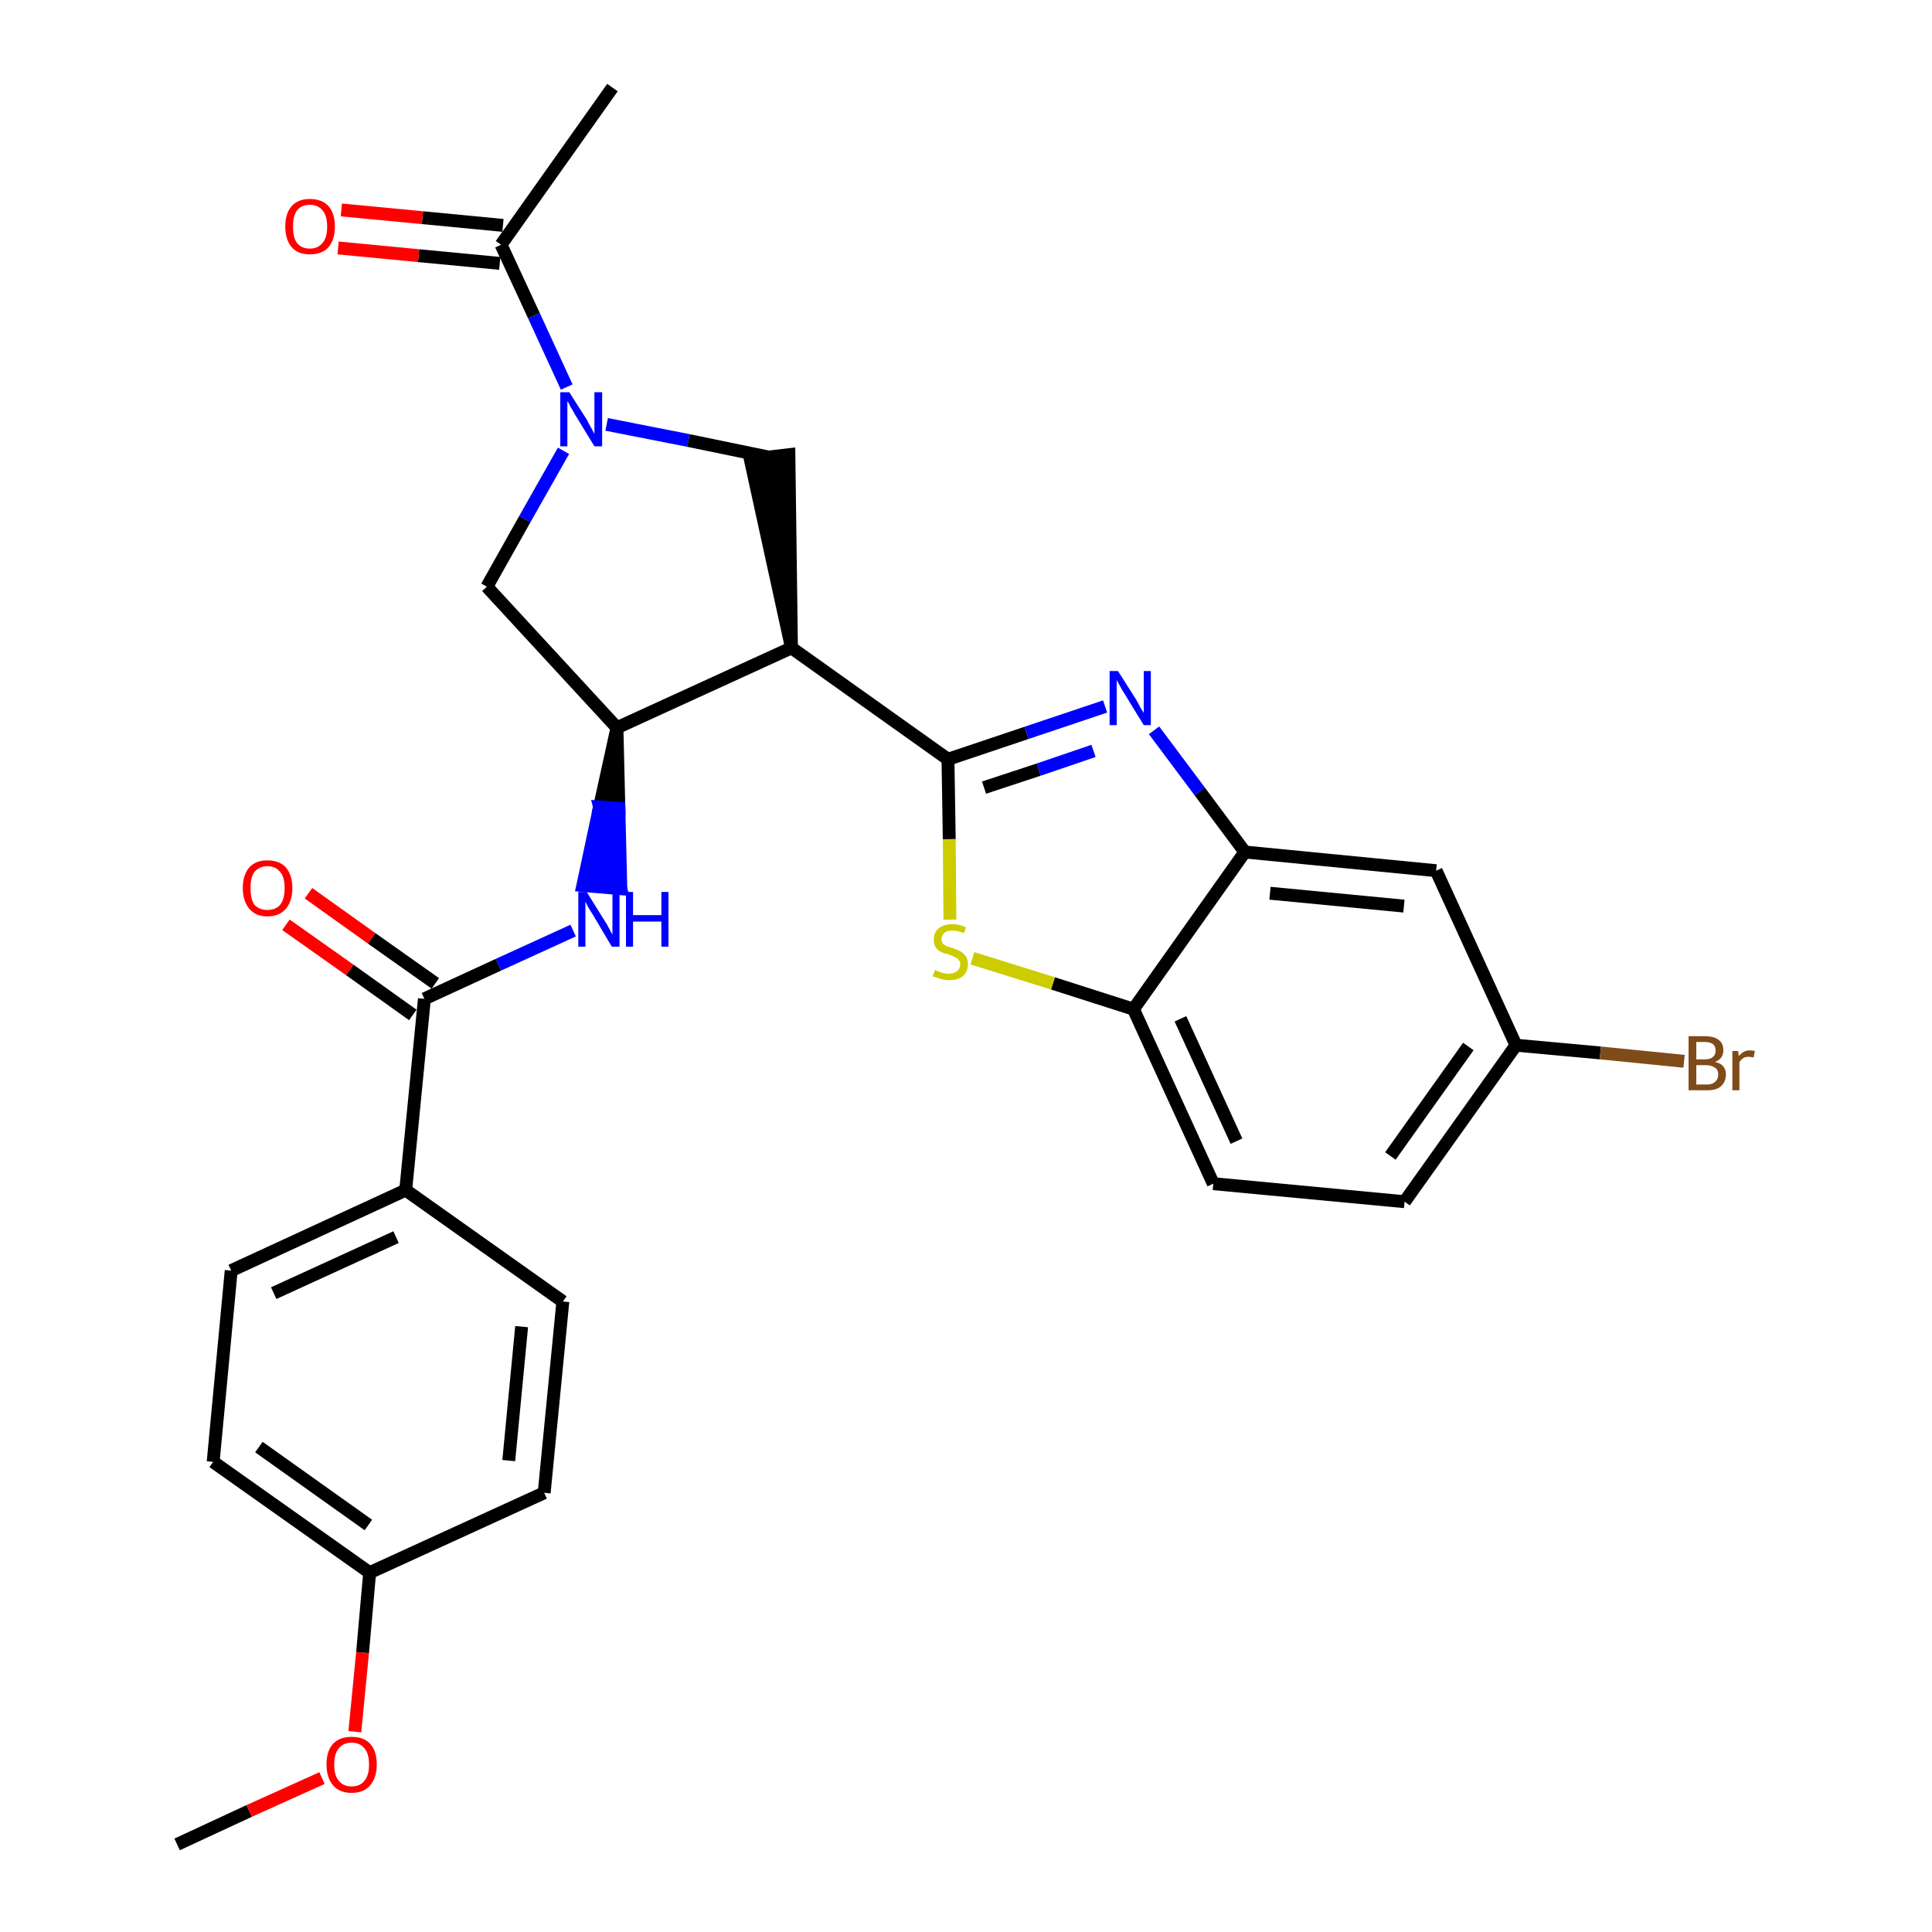 <?xml version='1.0' encoding='iso-8859-1'?>
<svg version='1.1' baseProfile='full'
              xmlns='http://www.w3.org/2000/svg'
                      xmlns:rdkit='http://www.rdkit.org/xml'
                      xmlns:xlink='http://www.w3.org/1999/xlink'
                  xml:space='preserve'
width='300px' height='300px' viewBox='0 0 300 300'>
<!-- END OF HEADER -->
<path class='bond-0 atom-0 atom-1' d='M 27.5,286.4 L 38.7,281.2' style='fill:none;fill-rule:evenodd;stroke:#000000;stroke-width:2.0px;stroke-linecap:butt;stroke-linejoin:miter;stroke-opacity:1' />
<path class='bond-0 atom-0 atom-1' d='M 38.7,281.2 L 50.0,276.1' style='fill:none;fill-rule:evenodd;stroke:#FF0000;stroke-width:2.0px;stroke-linecap:butt;stroke-linejoin:miter;stroke-opacity:1' />
<path class='bond-1 atom-1 atom-2' d='M 55.1,268.9 L 56.3,256.6' style='fill:none;fill-rule:evenodd;stroke:#FF0000;stroke-width:2.0px;stroke-linecap:butt;stroke-linejoin:miter;stroke-opacity:1' />
<path class='bond-1 atom-1 atom-2' d='M 56.3,256.6 L 57.4,244.2' style='fill:none;fill-rule:evenodd;stroke:#000000;stroke-width:2.0px;stroke-linecap:butt;stroke-linejoin:miter;stroke-opacity:1' />
<path class='bond-2 atom-2 atom-3' d='M 57.4,244.2 L 33.1,227.0' style='fill:none;fill-rule:evenodd;stroke:#000000;stroke-width:2.0px;stroke-linecap:butt;stroke-linejoin:miter;stroke-opacity:1' />
<path class='bond-2 atom-2 atom-3' d='M 57.2,236.8 L 40.2,224.7' style='fill:none;fill-rule:evenodd;stroke:#000000;stroke-width:2.0px;stroke-linecap:butt;stroke-linejoin:miter;stroke-opacity:1' />
<path class='bond-28 atom-28 atom-2' d='M 84.5,231.8 L 57.4,244.2' style='fill:none;fill-rule:evenodd;stroke:#000000;stroke-width:2.0px;stroke-linecap:butt;stroke-linejoin:miter;stroke-opacity:1' />
<path class='bond-3 atom-3 atom-4' d='M 33.1,227.0 L 35.9,197.3' style='fill:none;fill-rule:evenodd;stroke:#000000;stroke-width:2.0px;stroke-linecap:butt;stroke-linejoin:miter;stroke-opacity:1' />
<path class='bond-4 atom-4 atom-5' d='M 35.9,197.3 L 63.0,184.8' style='fill:none;fill-rule:evenodd;stroke:#000000;stroke-width:2.0px;stroke-linecap:butt;stroke-linejoin:miter;stroke-opacity:1' />
<path class='bond-4 atom-4 atom-5' d='M 42.5,200.8 L 61.5,192.1' style='fill:none;fill-rule:evenodd;stroke:#000000;stroke-width:2.0px;stroke-linecap:butt;stroke-linejoin:miter;stroke-opacity:1' />
<path class='bond-5 atom-5 atom-6' d='M 63.0,184.8 L 65.9,155.1' style='fill:none;fill-rule:evenodd;stroke:#000000;stroke-width:2.0px;stroke-linecap:butt;stroke-linejoin:miter;stroke-opacity:1' />
<path class='bond-26 atom-5 atom-27' d='M 63.0,184.8 L 87.4,202.1' style='fill:none;fill-rule:evenodd;stroke:#000000;stroke-width:2.0px;stroke-linecap:butt;stroke-linejoin:miter;stroke-opacity:1' />
<path class='bond-6 atom-6 atom-7' d='M 67.6,152.7 L 57.7,145.7' style='fill:none;fill-rule:evenodd;stroke:#000000;stroke-width:2.0px;stroke-linecap:butt;stroke-linejoin:miter;stroke-opacity:1' />
<path class='bond-6 atom-6 atom-7' d='M 57.7,145.7 L 47.9,138.7' style='fill:none;fill-rule:evenodd;stroke:#FF0000;stroke-width:2.0px;stroke-linecap:butt;stroke-linejoin:miter;stroke-opacity:1' />
<path class='bond-6 atom-6 atom-7' d='M 64.1,157.6 L 54.3,150.6' style='fill:none;fill-rule:evenodd;stroke:#000000;stroke-width:2.0px;stroke-linecap:butt;stroke-linejoin:miter;stroke-opacity:1' />
<path class='bond-6 atom-6 atom-7' d='M 54.3,150.6 L 44.4,143.6' style='fill:none;fill-rule:evenodd;stroke:#FF0000;stroke-width:2.0px;stroke-linecap:butt;stroke-linejoin:miter;stroke-opacity:1' />
<path class='bond-7 atom-6 atom-8' d='M 65.9,155.1 L 77.4,149.8' style='fill:none;fill-rule:evenodd;stroke:#000000;stroke-width:2.0px;stroke-linecap:butt;stroke-linejoin:miter;stroke-opacity:1' />
<path class='bond-7 atom-6 atom-8' d='M 77.4,149.8 L 89.0,144.5' style='fill:none;fill-rule:evenodd;stroke:#0000FF;stroke-width:2.0px;stroke-linecap:butt;stroke-linejoin:miter;stroke-opacity:1' />
<path class='bond-8 atom-9 atom-8' d='M 95.8,113.0 L 93.1,125.3 L 96.1,125.5 Z' style='fill:#000000;fill-rule:evenodd;fill-opacity:1;stroke:#000000;stroke-width:2.0px;stroke-linecap:butt;stroke-linejoin:miter;stroke-opacity:1;' />
<path class='bond-8 atom-9 atom-8' d='M 93.1,125.3 L 96.4,138.0 L 90.5,137.5 Z' style='fill:#0000FF;fill-rule:evenodd;fill-opacity:1;stroke:#0000FF;stroke-width:2.0px;stroke-linecap:butt;stroke-linejoin:miter;stroke-opacity:1;' />
<path class='bond-8 atom-9 atom-8' d='M 93.1,125.3 L 96.1,125.5 L 96.4,138.0 Z' style='fill:#0000FF;fill-rule:evenodd;fill-opacity:1;stroke:#0000FF;stroke-width:2.0px;stroke-linecap:butt;stroke-linejoin:miter;stroke-opacity:1;' />
<path class='bond-9 atom-9 atom-10' d='M 95.8,113.0 L 75.6,91.1' style='fill:none;fill-rule:evenodd;stroke:#000000;stroke-width:2.0px;stroke-linecap:butt;stroke-linejoin:miter;stroke-opacity:1' />
<path class='bond-29 atom-16 atom-9' d='M 122.9,100.6 L 95.8,113.0' style='fill:none;fill-rule:evenodd;stroke:#000000;stroke-width:2.0px;stroke-linecap:butt;stroke-linejoin:miter;stroke-opacity:1' />
<path class='bond-10 atom-10 atom-11' d='M 75.6,91.1 L 81.5,80.6' style='fill:none;fill-rule:evenodd;stroke:#000000;stroke-width:2.0px;stroke-linecap:butt;stroke-linejoin:miter;stroke-opacity:1' />
<path class='bond-10 atom-10 atom-11' d='M 81.5,80.6 L 87.5,70.0' style='fill:none;fill-rule:evenodd;stroke:#0000FF;stroke-width:2.0px;stroke-linecap:butt;stroke-linejoin:miter;stroke-opacity:1' />
<path class='bond-11 atom-11 atom-12' d='M 88.0,60.1 L 82.9,49.0' style='fill:none;fill-rule:evenodd;stroke:#0000FF;stroke-width:2.0px;stroke-linecap:butt;stroke-linejoin:miter;stroke-opacity:1' />
<path class='bond-11 atom-11 atom-12' d='M 82.9,49.0 L 77.8,38.0' style='fill:none;fill-rule:evenodd;stroke:#000000;stroke-width:2.0px;stroke-linecap:butt;stroke-linejoin:miter;stroke-opacity:1' />
<path class='bond-14 atom-11 atom-15' d='M 94.2,65.9 L 106.9,68.4' style='fill:none;fill-rule:evenodd;stroke:#0000FF;stroke-width:2.0px;stroke-linecap:butt;stroke-linejoin:miter;stroke-opacity:1' />
<path class='bond-14 atom-11 atom-15' d='M 106.9,68.4 L 119.5,71.0' style='fill:none;fill-rule:evenodd;stroke:#000000;stroke-width:2.0px;stroke-linecap:butt;stroke-linejoin:miter;stroke-opacity:1' />
<path class='bond-12 atom-12 atom-13' d='M 77.8,38.0 L 95.1,13.6' style='fill:none;fill-rule:evenodd;stroke:#000000;stroke-width:2.0px;stroke-linecap:butt;stroke-linejoin:miter;stroke-opacity:1' />
<path class='bond-13 atom-12 atom-14' d='M 78.1,35.0 L 65.6,33.8' style='fill:none;fill-rule:evenodd;stroke:#000000;stroke-width:2.0px;stroke-linecap:butt;stroke-linejoin:miter;stroke-opacity:1' />
<path class='bond-13 atom-12 atom-14' d='M 65.6,33.8 L 53.0,32.6' style='fill:none;fill-rule:evenodd;stroke:#FF0000;stroke-width:2.0px;stroke-linecap:butt;stroke-linejoin:miter;stroke-opacity:1' />
<path class='bond-13 atom-12 atom-14' d='M 77.6,40.9 L 65.0,39.7' style='fill:none;fill-rule:evenodd;stroke:#000000;stroke-width:2.0px;stroke-linecap:butt;stroke-linejoin:miter;stroke-opacity:1' />
<path class='bond-13 atom-12 atom-14' d='M 65.0,39.7 L 52.5,38.5' style='fill:none;fill-rule:evenodd;stroke:#FF0000;stroke-width:2.0px;stroke-linecap:butt;stroke-linejoin:miter;stroke-opacity:1' />
<path class='bond-15 atom-16 atom-15' d='M 122.9,100.6 L 122.5,70.6 L 116.5,71.3 Z' style='fill:#000000;fill-rule:evenodd;fill-opacity:1;stroke:#000000;stroke-width:2.0px;stroke-linecap:butt;stroke-linejoin:miter;stroke-opacity:1;' />
<path class='bond-16 atom-16 atom-17' d='M 122.9,100.6 L 147.2,117.9' style='fill:none;fill-rule:evenodd;stroke:#000000;stroke-width:2.0px;stroke-linecap:butt;stroke-linejoin:miter;stroke-opacity:1' />
<path class='bond-17 atom-17 atom-18' d='M 147.2,117.9 L 159.4,113.8' style='fill:none;fill-rule:evenodd;stroke:#000000;stroke-width:2.0px;stroke-linecap:butt;stroke-linejoin:miter;stroke-opacity:1' />
<path class='bond-17 atom-17 atom-18' d='M 159.4,113.8 L 171.6,109.7' style='fill:none;fill-rule:evenodd;stroke:#0000FF;stroke-width:2.0px;stroke-linecap:butt;stroke-linejoin:miter;stroke-opacity:1' />
<path class='bond-17 atom-17 atom-18' d='M 152.8,122.3 L 161.3,119.5' style='fill:none;fill-rule:evenodd;stroke:#000000;stroke-width:2.0px;stroke-linecap:butt;stroke-linejoin:miter;stroke-opacity:1' />
<path class='bond-17 atom-17 atom-18' d='M 161.3,119.5 L 169.8,116.6' style='fill:none;fill-rule:evenodd;stroke:#0000FF;stroke-width:2.0px;stroke-linecap:butt;stroke-linejoin:miter;stroke-opacity:1' />
<path class='bond-30 atom-26 atom-17' d='M 147.5,142.8 L 147.4,130.3' style='fill:none;fill-rule:evenodd;stroke:#CCCC00;stroke-width:2.0px;stroke-linecap:butt;stroke-linejoin:miter;stroke-opacity:1' />
<path class='bond-30 atom-26 atom-17' d='M 147.4,130.3 L 147.2,117.9' style='fill:none;fill-rule:evenodd;stroke:#000000;stroke-width:2.0px;stroke-linecap:butt;stroke-linejoin:miter;stroke-opacity:1' />
<path class='bond-18 atom-18 atom-19' d='M 179.2,113.4 L 186.3,122.9' style='fill:none;fill-rule:evenodd;stroke:#0000FF;stroke-width:2.0px;stroke-linecap:butt;stroke-linejoin:miter;stroke-opacity:1' />
<path class='bond-18 atom-18 atom-19' d='M 186.3,122.9 L 193.3,132.3' style='fill:none;fill-rule:evenodd;stroke:#000000;stroke-width:2.0px;stroke-linecap:butt;stroke-linejoin:miter;stroke-opacity:1' />
<path class='bond-19 atom-19 atom-20' d='M 193.3,132.3 L 223.0,135.2' style='fill:none;fill-rule:evenodd;stroke:#000000;stroke-width:2.0px;stroke-linecap:butt;stroke-linejoin:miter;stroke-opacity:1' />
<path class='bond-19 atom-19 atom-20' d='M 197.2,138.7 L 218.0,140.7' style='fill:none;fill-rule:evenodd;stroke:#000000;stroke-width:2.0px;stroke-linecap:butt;stroke-linejoin:miter;stroke-opacity:1' />
<path class='bond-31 atom-25 atom-19' d='M 176.0,156.7 L 193.3,132.3' style='fill:none;fill-rule:evenodd;stroke:#000000;stroke-width:2.0px;stroke-linecap:butt;stroke-linejoin:miter;stroke-opacity:1' />
<path class='bond-20 atom-20 atom-21' d='M 223.0,135.2 L 235.4,162.3' style='fill:none;fill-rule:evenodd;stroke:#000000;stroke-width:2.0px;stroke-linecap:butt;stroke-linejoin:miter;stroke-opacity:1' />
<path class='bond-21 atom-21 atom-22' d='M 235.4,162.3 L 248.5,163.5' style='fill:none;fill-rule:evenodd;stroke:#000000;stroke-width:2.0px;stroke-linecap:butt;stroke-linejoin:miter;stroke-opacity:1' />
<path class='bond-21 atom-21 atom-22' d='M 248.5,163.5 L 261.5,164.8' style='fill:none;fill-rule:evenodd;stroke:#7F4C19;stroke-width:2.0px;stroke-linecap:butt;stroke-linejoin:miter;stroke-opacity:1' />
<path class='bond-22 atom-21 atom-23' d='M 235.4,162.3 L 218.1,186.6' style='fill:none;fill-rule:evenodd;stroke:#000000;stroke-width:2.0px;stroke-linecap:butt;stroke-linejoin:miter;stroke-opacity:1' />
<path class='bond-22 atom-21 atom-23' d='M 228.0,162.5 L 215.9,179.5' style='fill:none;fill-rule:evenodd;stroke:#000000;stroke-width:2.0px;stroke-linecap:butt;stroke-linejoin:miter;stroke-opacity:1' />
<path class='bond-23 atom-23 atom-24' d='M 218.1,186.6 L 188.4,183.8' style='fill:none;fill-rule:evenodd;stroke:#000000;stroke-width:2.0px;stroke-linecap:butt;stroke-linejoin:miter;stroke-opacity:1' />
<path class='bond-24 atom-24 atom-25' d='M 188.4,183.8 L 176.0,156.7' style='fill:none;fill-rule:evenodd;stroke:#000000;stroke-width:2.0px;stroke-linecap:butt;stroke-linejoin:miter;stroke-opacity:1' />
<path class='bond-24 atom-24 atom-25' d='M 192.0,177.2 L 183.3,158.2' style='fill:none;fill-rule:evenodd;stroke:#000000;stroke-width:2.0px;stroke-linecap:butt;stroke-linejoin:miter;stroke-opacity:1' />
<path class='bond-25 atom-25 atom-26' d='M 176.0,156.7 L 163.5,152.7' style='fill:none;fill-rule:evenodd;stroke:#000000;stroke-width:2.0px;stroke-linecap:butt;stroke-linejoin:miter;stroke-opacity:1' />
<path class='bond-25 atom-25 atom-26' d='M 163.5,152.7 L 151.0,148.8' style='fill:none;fill-rule:evenodd;stroke:#CCCC00;stroke-width:2.0px;stroke-linecap:butt;stroke-linejoin:miter;stroke-opacity:1' />
<path class='bond-27 atom-27 atom-28' d='M 87.4,202.1 L 84.5,231.8' style='fill:none;fill-rule:evenodd;stroke:#000000;stroke-width:2.0px;stroke-linecap:butt;stroke-linejoin:miter;stroke-opacity:1' />
<path class='bond-27 atom-27 atom-28' d='M 81.0,206.0 L 79.0,226.8' style='fill:none;fill-rule:evenodd;stroke:#000000;stroke-width:2.0px;stroke-linecap:butt;stroke-linejoin:miter;stroke-opacity:1' />
<path  class='atom-1' d='M 50.7 274.0
Q 50.7 271.9, 51.7 270.8
Q 52.7 269.7, 54.6 269.7
Q 56.5 269.7, 57.5 270.8
Q 58.5 271.9, 58.5 274.0
Q 58.5 276.0, 57.5 277.2
Q 56.5 278.4, 54.6 278.4
Q 52.7 278.4, 51.7 277.2
Q 50.7 276.0, 50.7 274.0
M 54.6 277.4
Q 55.9 277.4, 56.6 276.5
Q 57.3 275.7, 57.3 274.0
Q 57.3 272.3, 56.6 271.5
Q 55.9 270.6, 54.6 270.6
Q 53.3 270.6, 52.6 271.5
Q 51.9 272.3, 51.9 274.0
Q 51.9 275.7, 52.6 276.5
Q 53.3 277.4, 54.6 277.4
' fill='#FF0000'/>
<path  class='atom-7' d='M 37.7 137.9
Q 37.7 135.9, 38.7 134.7
Q 39.7 133.6, 41.5 133.6
Q 43.4 133.6, 44.4 134.7
Q 45.4 135.9, 45.4 137.9
Q 45.4 139.9, 44.4 141.1
Q 43.4 142.3, 41.5 142.3
Q 39.7 142.3, 38.7 141.1
Q 37.7 139.9, 37.7 137.9
M 41.5 141.3
Q 42.8 141.3, 43.5 140.5
Q 44.2 139.6, 44.2 137.9
Q 44.2 136.2, 43.5 135.4
Q 42.8 134.5, 41.5 134.5
Q 40.3 134.5, 39.5 135.4
Q 38.9 136.2, 38.9 137.9
Q 38.9 139.6, 39.5 140.5
Q 40.3 141.3, 41.5 141.3
' fill='#FF0000'/>
<path  class='atom-8' d='M 91.1 138.5
L 93.9 143.0
Q 94.2 143.4, 94.6 144.2
Q 95.0 145.0, 95.1 145.1
L 95.1 138.5
L 96.2 138.5
L 96.2 147.0
L 95.0 147.0
L 92.1 142.1
Q 91.7 141.5, 91.3 140.8
Q 91.0 140.2, 90.9 140.0
L 90.9 147.0
L 89.8 147.0
L 89.8 138.5
L 91.1 138.5
' fill='#0000FF'/>
<path  class='atom-8' d='M 97.2 138.5
L 98.3 138.5
L 98.3 142.1
L 102.7 142.1
L 102.7 138.5
L 103.8 138.5
L 103.8 147.0
L 102.7 147.0
L 102.7 143.1
L 98.3 143.1
L 98.3 147.0
L 97.2 147.0
L 97.2 138.5
' fill='#0000FF'/>
<path  class='atom-11' d='M 88.4 60.9
L 91.2 65.3
Q 91.4 65.8, 91.9 66.6
Q 92.3 67.4, 92.3 67.4
L 92.3 60.9
L 93.5 60.9
L 93.5 69.3
L 92.3 69.3
L 89.3 64.4
Q 89.0 63.8, 88.6 63.2
Q 88.3 62.5, 88.1 62.3
L 88.1 69.3
L 87.0 69.3
L 87.0 60.9
L 88.4 60.9
' fill='#0000FF'/>
<path  class='atom-14' d='M 44.3 35.2
Q 44.3 33.1, 45.3 32.0
Q 46.3 30.9, 48.1 30.9
Q 50.0 30.9, 51.0 32.0
Q 52.0 33.1, 52.0 35.2
Q 52.0 37.2, 51.0 38.4
Q 50.0 39.5, 48.1 39.5
Q 46.3 39.5, 45.3 38.4
Q 44.3 37.2, 44.3 35.2
M 48.1 38.6
Q 49.4 38.6, 50.1 37.7
Q 50.8 36.9, 50.8 35.2
Q 50.8 33.5, 50.1 32.7
Q 49.4 31.8, 48.1 31.8
Q 46.8 31.8, 46.1 32.7
Q 45.5 33.5, 45.5 35.2
Q 45.5 36.9, 46.1 37.7
Q 46.8 38.6, 48.1 38.6
' fill='#FF0000'/>
<path  class='atom-18' d='M 173.6 104.2
L 176.4 108.6
Q 176.7 109.1, 177.1 109.9
Q 177.6 110.7, 177.6 110.7
L 177.6 104.2
L 178.7 104.2
L 178.7 112.6
L 177.6 112.6
L 174.6 107.7
Q 174.2 107.1, 173.9 106.5
Q 173.5 105.8, 173.4 105.6
L 173.4 112.6
L 172.3 112.6
L 172.3 104.2
L 173.6 104.2
' fill='#0000FF'/>
<path  class='atom-22' d='M 266.3 164.9
Q 267.2 165.1, 267.6 165.6
Q 268.0 166.1, 268.0 166.8
Q 268.0 168.0, 267.2 168.7
Q 266.5 169.3, 265.1 169.3
L 262.2 169.3
L 262.2 160.9
L 264.7 160.9
Q 266.2 160.9, 266.9 161.5
Q 267.6 162.0, 267.6 163.1
Q 267.6 164.4, 266.3 164.9
M 263.4 161.8
L 263.4 164.5
L 264.7 164.5
Q 265.6 164.5, 266.0 164.1
Q 266.4 163.8, 266.4 163.1
Q 266.4 161.8, 264.7 161.8
L 263.4 161.8
M 265.1 168.4
Q 265.9 168.4, 266.3 168.0
Q 266.8 167.6, 266.8 166.8
Q 266.8 166.1, 266.3 165.8
Q 265.8 165.4, 264.9 165.4
L 263.4 165.4
L 263.4 168.4
L 265.1 168.4
' fill='#7F4C19'/>
<path  class='atom-22' d='M 269.9 163.2
L 270.0 164.0
Q 270.7 163.1, 271.7 163.1
Q 272.1 163.1, 272.5 163.2
L 272.3 164.2
Q 271.8 164.1, 271.5 164.1
Q 271.0 164.1, 270.7 164.3
Q 270.4 164.5, 270.1 164.9
L 270.1 169.3
L 269.0 169.3
L 269.0 163.2
L 269.9 163.2
' fill='#7F4C19'/>
<path  class='atom-26' d='M 145.2 150.6
Q 145.3 150.7, 145.6 150.8
Q 146.0 151.0, 146.5 151.1
Q 146.9 151.2, 147.3 151.2
Q 148.1 151.2, 148.6 150.8
Q 149.1 150.4, 149.1 149.7
Q 149.1 149.3, 148.8 149.0
Q 148.6 148.7, 148.2 148.6
Q 147.9 148.4, 147.3 148.2
Q 146.5 148.0, 146.1 147.8
Q 145.6 147.6, 145.3 147.1
Q 145.0 146.7, 145.0 145.9
Q 145.0 144.8, 145.7 144.2
Q 146.5 143.5, 147.9 143.5
Q 148.9 143.5, 150.0 144.0
L 149.7 144.9
Q 148.7 144.5, 147.9 144.5
Q 147.1 144.5, 146.7 144.8
Q 146.2 145.2, 146.2 145.8
Q 146.2 146.2, 146.4 146.5
Q 146.7 146.8, 147.0 146.9
Q 147.4 147.1, 147.9 147.2
Q 148.7 147.5, 149.1 147.7
Q 149.6 148.0, 149.9 148.4
Q 150.3 148.9, 150.3 149.7
Q 150.3 150.9, 149.5 151.6
Q 148.7 152.2, 147.4 152.2
Q 146.6 152.2, 146.1 152.0
Q 145.5 151.8, 144.8 151.6
L 145.2 150.6
' fill='#CCCC00'/>
</svg>
